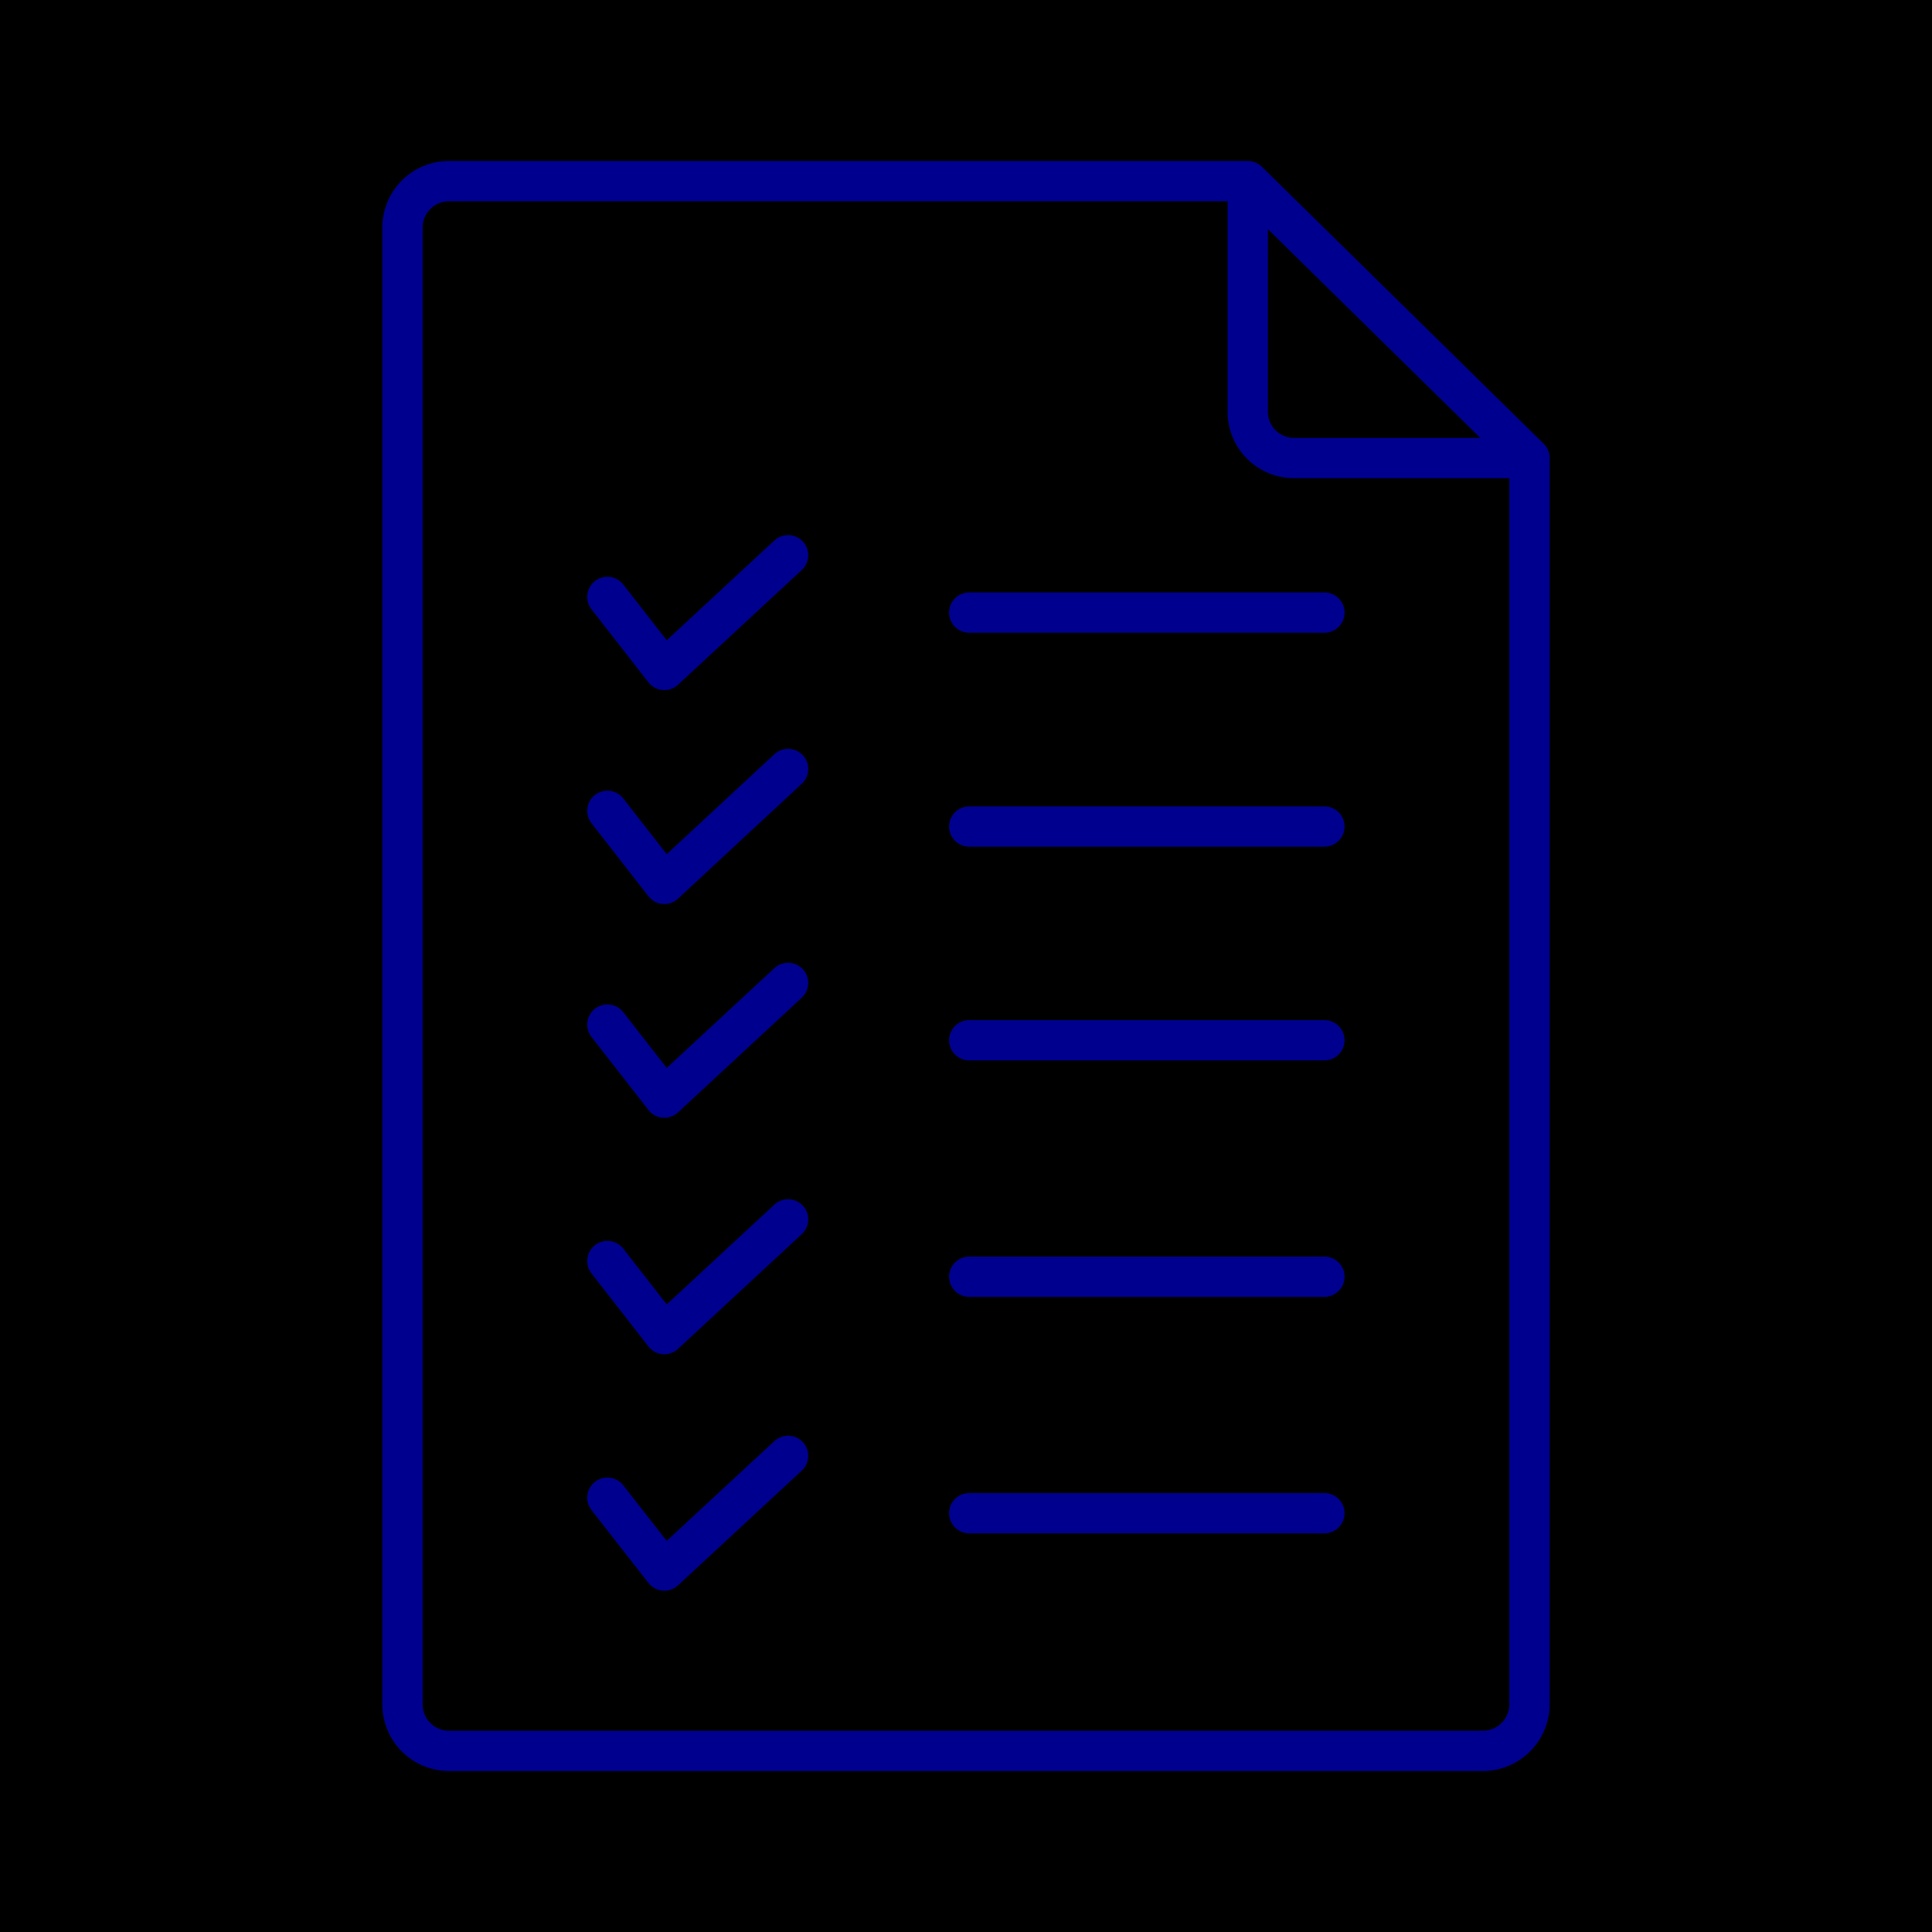 <svg xmlns="http://www.w3.org/2000/svg" viewBox="0 0 96 96"><defs><style>.cls-2{fill:none;stroke:#00008f;stroke-linecap:round;stroke-linejoin:round;stroke-width:2px}</style></defs><g id="Layer_2" data-name="Layer 2"><g id="icons"><path fill="currentColor" d="M0 0h96v96H0z"/><path class="cls-2" d="M62 20.47V9H22.33A2.31 2.31 0 0 0 20 11.29v73.42A2.31 2.31 0 0 0 22.33 87h51.34A2.32 2.32 0 0 0 76 84.71V22.76H64.33A2.3 2.3 0 0 1 62 20.47zM62 9l14 13.76M48.16 30.44h17.65"/><path class="cls-2" d="M39.16 27.59l-6.15 5.7-2.83-3.63M48.16 41.07h17.65M39.16 38.21l-6.15 5.71-2.83-3.63M48.16 51.69h17.65M39.16 48.84l-6.15 5.7-2.83-3.63M48.16 63.44h17.65M39.16 60.59l-6.15 5.7-2.83-3.63M48.16 75.19h17.65M39.16 72.34l-6.15 5.7-2.83-3.62"/></g></g></svg>